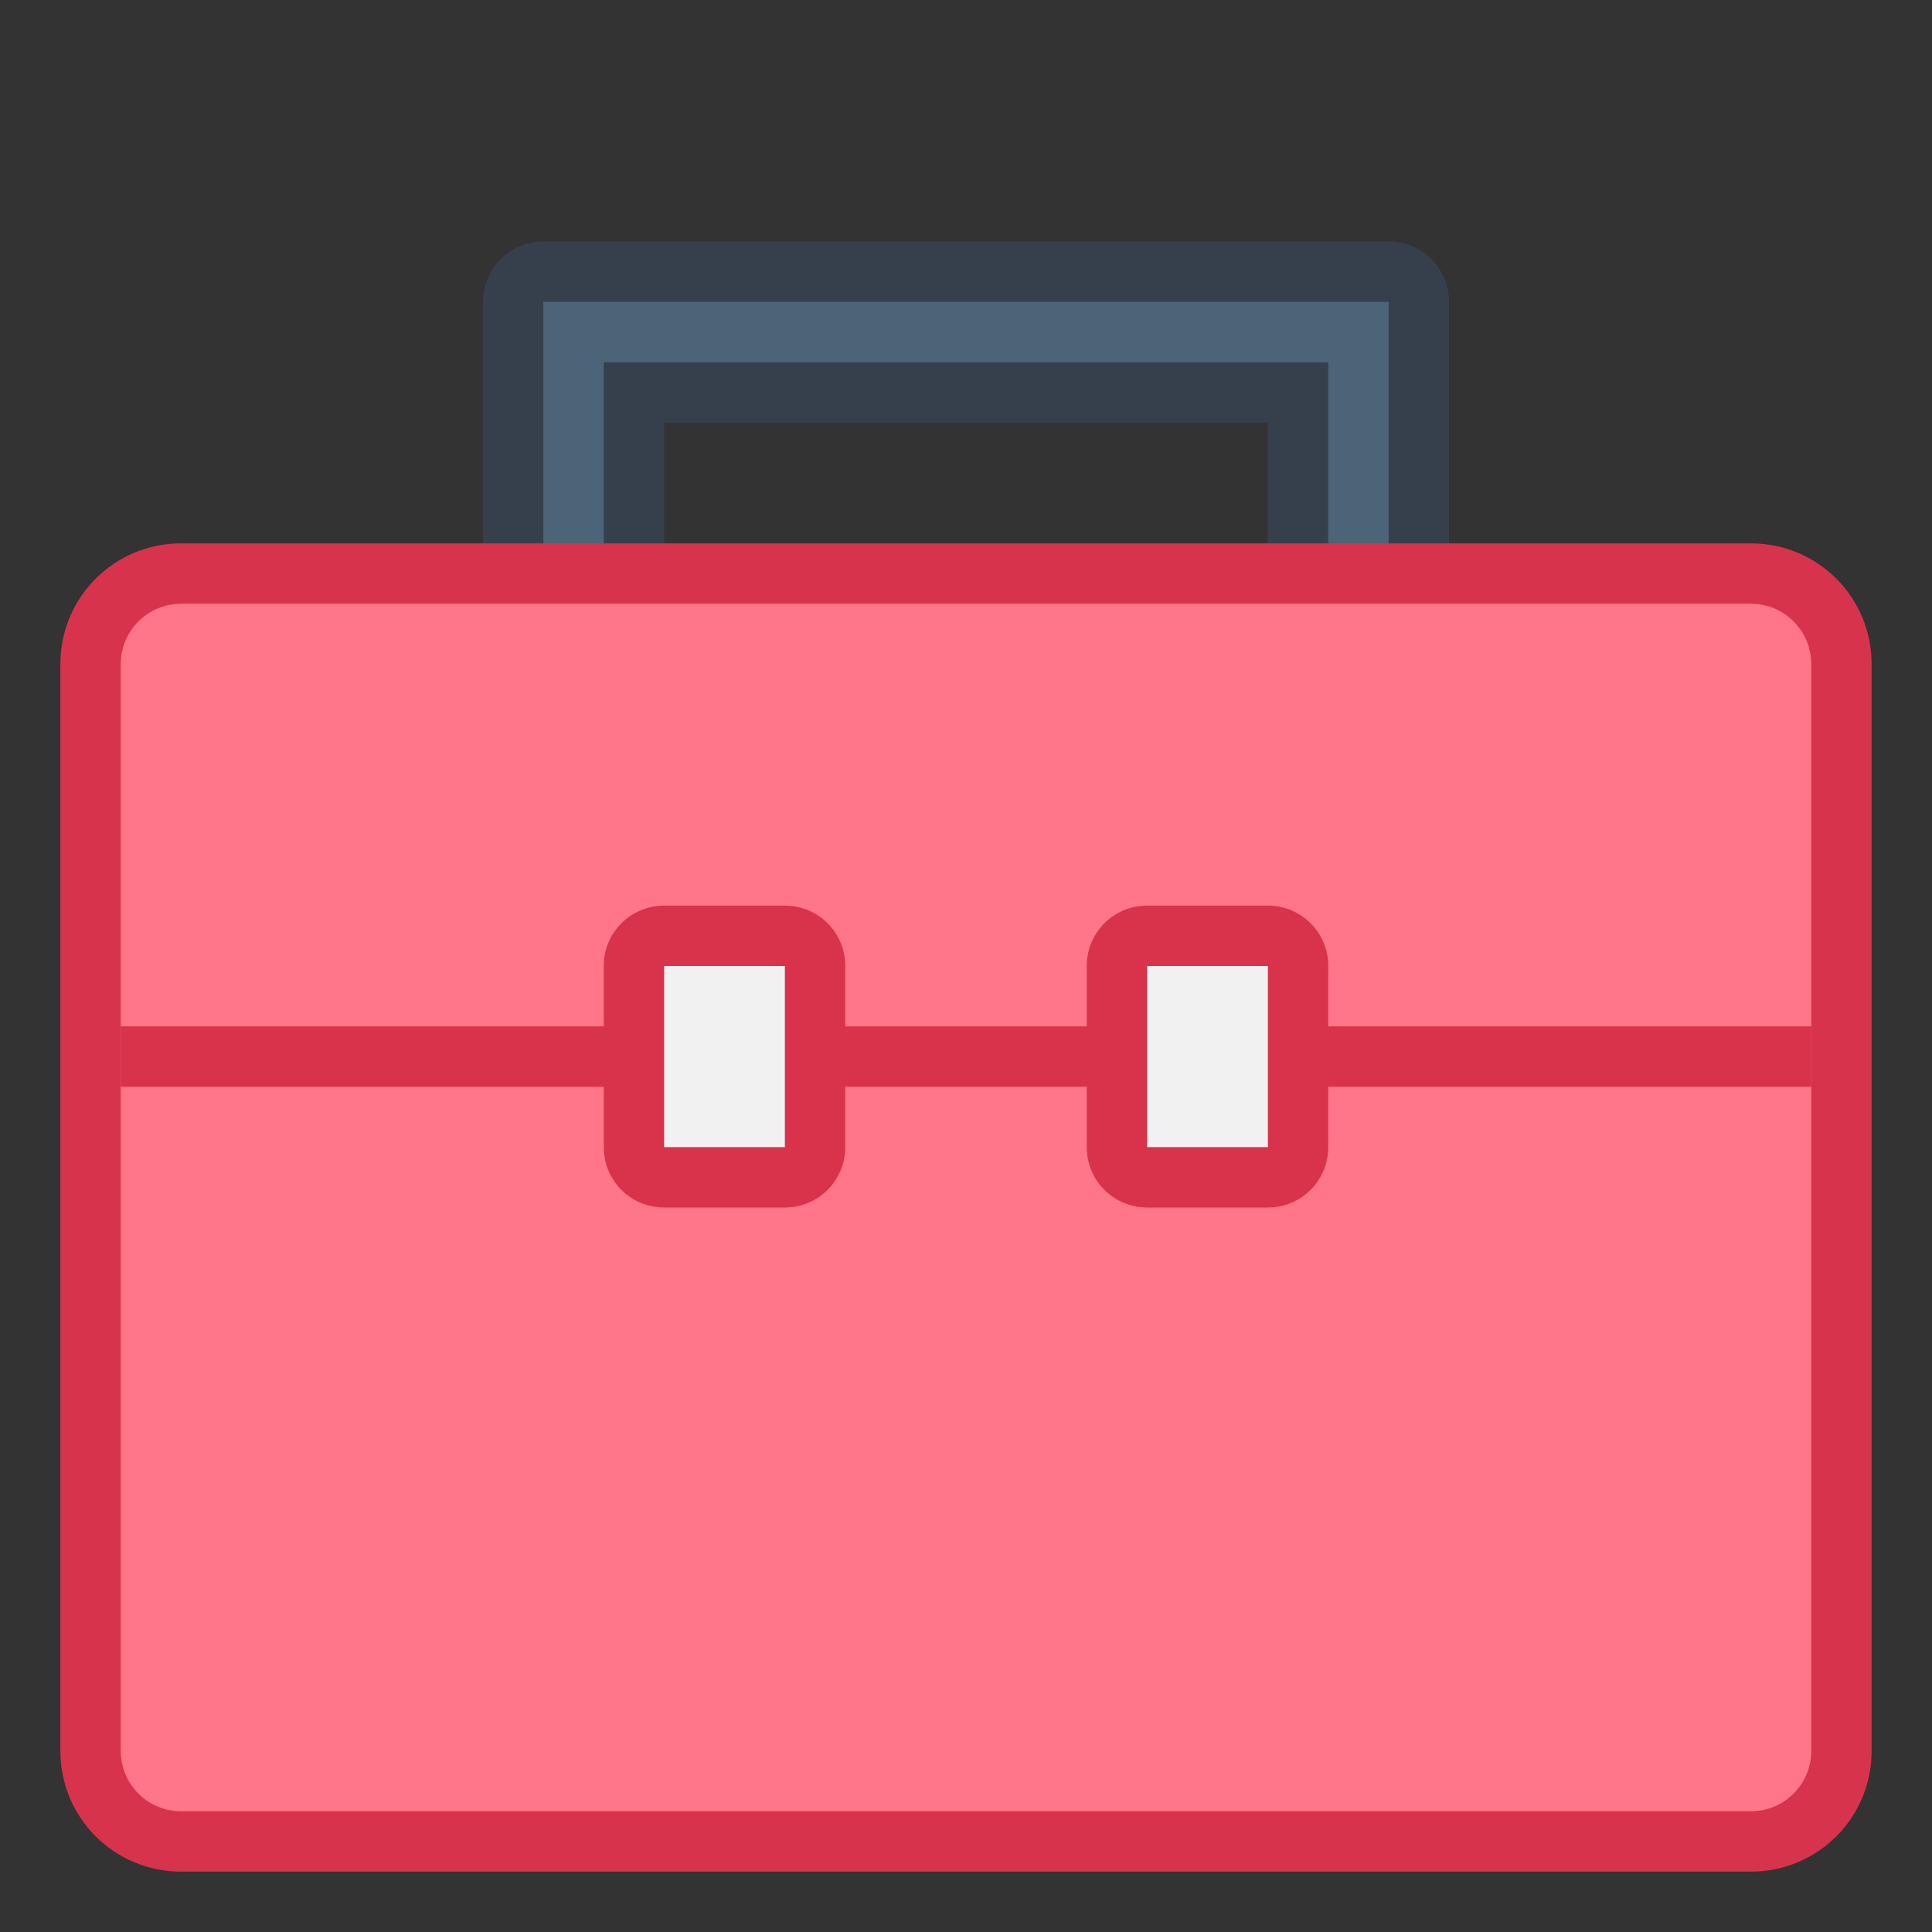 <?xml version="1.0" encoding="UTF-8" standalone="no"?>
<!-- Created with Inkscape (http://www.inkscape.org/) -->

<svg
   xmlns:dc="http://purl.org/dc/elements/1.1/"
   xmlns:cc="http://creativecommons.org/ns#"
   xmlns:rdf="http://www.w3.org/1999/02/22-rdf-syntax-ns#"
   xmlns:svg="http://www.w3.org/2000/svg"
   xmlns="http://www.w3.org/2000/svg"
   xmlns:sodipodi="http://sodipodi.sourceforge.net/DTD/sodipodi-0.dtd"
   xmlns:inkscape="http://www.inkscape.org/namespaces/inkscape"
   width="32"
   height="32"
   viewBox="0 0 32 32"
   version="1.1"
   id="svg8"
   inkscape:version="0.92.3 (2405546, 2018-03-11)"
   sodipodi:docname="applications-utilities.svg">
  <rect x="0" y="0" width="32" height="32" fill="#333333" stroke="none"/>
  <title
     id="title7895">Antu icon Theme</title>
  <defs
     id="defs2">
    <style
       type="text/css"
       id="current-color-scheme">
      .ColorScheme-Text {
        color:#122036;
      }
      </style>
    <style
       type="text/css"
       id="current-color-scheme-2">
      .ColorScheme-Text {
        color:#122036;
      }
      </style>
  </defs>
  <sodipodi:namedview
     id="base"
     pagecolor="#ffffff"
     bordercolor="#666666"
     borderopacity="1.0"
     inkscape:pageopacity="0.0"
     inkscape:pageshadow="2"
     inkscape:zoom="16"
     inkscape:cx="15.97074"
     inkscape:cy="11.581414"
     inkscape:document-units="px"
     inkscape:current-layer="layer1"
     showgrid="true"
     units="px"
     inkscape:window-width="1874"
     inkscape:window-height="1141"
     inkscape:window-x="46"
     inkscape:window-y="30"
     inkscape:window-maximized="1"
     objecttolerance="10"
     gridtolerance="10"
     guidetolerance="10">
    <inkscape:grid
       type="xygrid"
       id="grid7897"
       empspacing="4" />
  </sodipodi:namedview>
  <g
     inkscape:label="Capa 1"
     inkscape:groupmode="layer"
     id="layer1"
     transform="translate(0,-282.65)">
    <path
       style="opacity:1;fill:#36404d;fill-opacity:1;stroke:none;stroke-width:2;stroke-linecap:round;stroke-linejoin:round;stroke-miterlimit:4;stroke-dasharray:none;stroke-opacity:1"
       d="m 9,286.65 c -0.554,0 -1,0.446 -1,1 l 0,7 c 0,0.554 0.446,1 1,1 l 14,0 c 0.554,0 1,-0.446 1,-1 l 0,-7 c 0,-0.554 -0.446,-1 -1,-1 z m 2,3 10,0 0,4 -10,0 z"
       id="rect4177"
       inkscape:connector-curvature="0"
       sodipodi:nodetypes="sssssssssccccc" />
    <path
       style="opacity:1;fill:#4b6477;fill-opacity:1;stroke:none;stroke-width:2;stroke-linecap:round;stroke-linejoin:round;stroke-miterlimit:4;stroke-dasharray:none;stroke-opacity:1"
       d="m 9,287.65 0,7 1,0 0,-6 12,0 0,6 1,0 0,-7 z"
       id="rect4179"
       inkscape:connector-curvature="0"
       sodipodi:nodetypes="ccccccccc" />
    <g
       id="g1796"
       transform="translate(26,-7)">
      <path
         inkscape:connector-curvature="0"
         style="opacity:1;fill:#d8334c;fill-opacity:1;stroke:none;stroke-width:0.808;stroke-linecap:round;stroke-linejoin:round;stroke-miterlimit:4;stroke-dasharray:none;stroke-opacity:1;paint-order:stroke markers fill"
         d="m -23,298.65 26,0 c 1.108,0 2,0.892 2,2 L 5,318.65 c 0,1.108 -0.892,2 -2,2 l -26,0 C -24.108,320.65 -25,319.758 -25,318.65 l 0,-18 c 0,-1.108 0.892,-2 2,-2 z"
         id="rect941"
         sodipodi:nodetypes="sssssssss" />
      <path
         inkscape:connector-curvature="0"
         style="opacity:1;fill:#fe7688;fill-opacity:1;stroke:none;stroke-width:0.808;stroke-linecap:round;stroke-linejoin:round;stroke-miterlimit:4;stroke-dasharray:none;stroke-opacity:1;paint-order:stroke markers fill"
         d="m -23,299.65 26,0 c 0.554,0 1,0.446 1,1 l 0,18 c 0,0.554 -0.446,1 -1,1 l -26,0 c -0.554,0 -1,-0.446 -1,-1 l 0,-18 c 0,-0.554 0.446,-1 1,-1 z"
         id="rect943"
         sodipodi:nodetypes="sssssssss" />
    </g>
    <path
       style="opacity:1;fill:#d8334b;fill-opacity:1;stroke:none;stroke-width:2;stroke-linecap:round;stroke-linejoin:round;stroke-miterlimit:4;stroke-dasharray:none;stroke-opacity:1"
       d="m 11,15 c -0.554,0 -1,0.446 -1,1 l 0,1 -8,0 0,1 8,0 0,1 c 0,0.554 0.446,1 1,1 l 2,0 c 0.554,0 1,-0.446 1,-1 l 0,-1 4,0 0,1 c 0,0.554 0.446,1 1,1 l 2,0 c 0.554,0 1,-0.446 1,-1 l 0,-1 8,0 0,-1 -8,0 0,-1 c 0,-0.554 -0.446,-1 -1,-1 l -2,0 c -0.554,0 -1,0.446 -1,1 l 0,1 -4,0 0,-1 c 0,-0.554 -0.446,-1 -1,-1 z"
       transform="translate(0,282.65)"
       id="rect4198"
       inkscape:connector-curvature="0"
       sodipodi:nodetypes="ssccccssssccssssccccssssccsss" />
    <path
       style="opacity:1;fill:#f1f1f1;fill-opacity:1;stroke:none;stroke-width:2;stroke-linecap:round;stroke-linejoin:round;stroke-miterlimit:4;stroke-dasharray:none;stroke-opacity:1"
       d="M 11 16 L 11 19 L 13 19 L 13 16 L 11 16 z M 19 16 L 19 19 L 21 19 L 21 16 L 19 16 z "
       transform="translate(0,282.65)"
       id="rect4202" />
  </g>
</svg>
